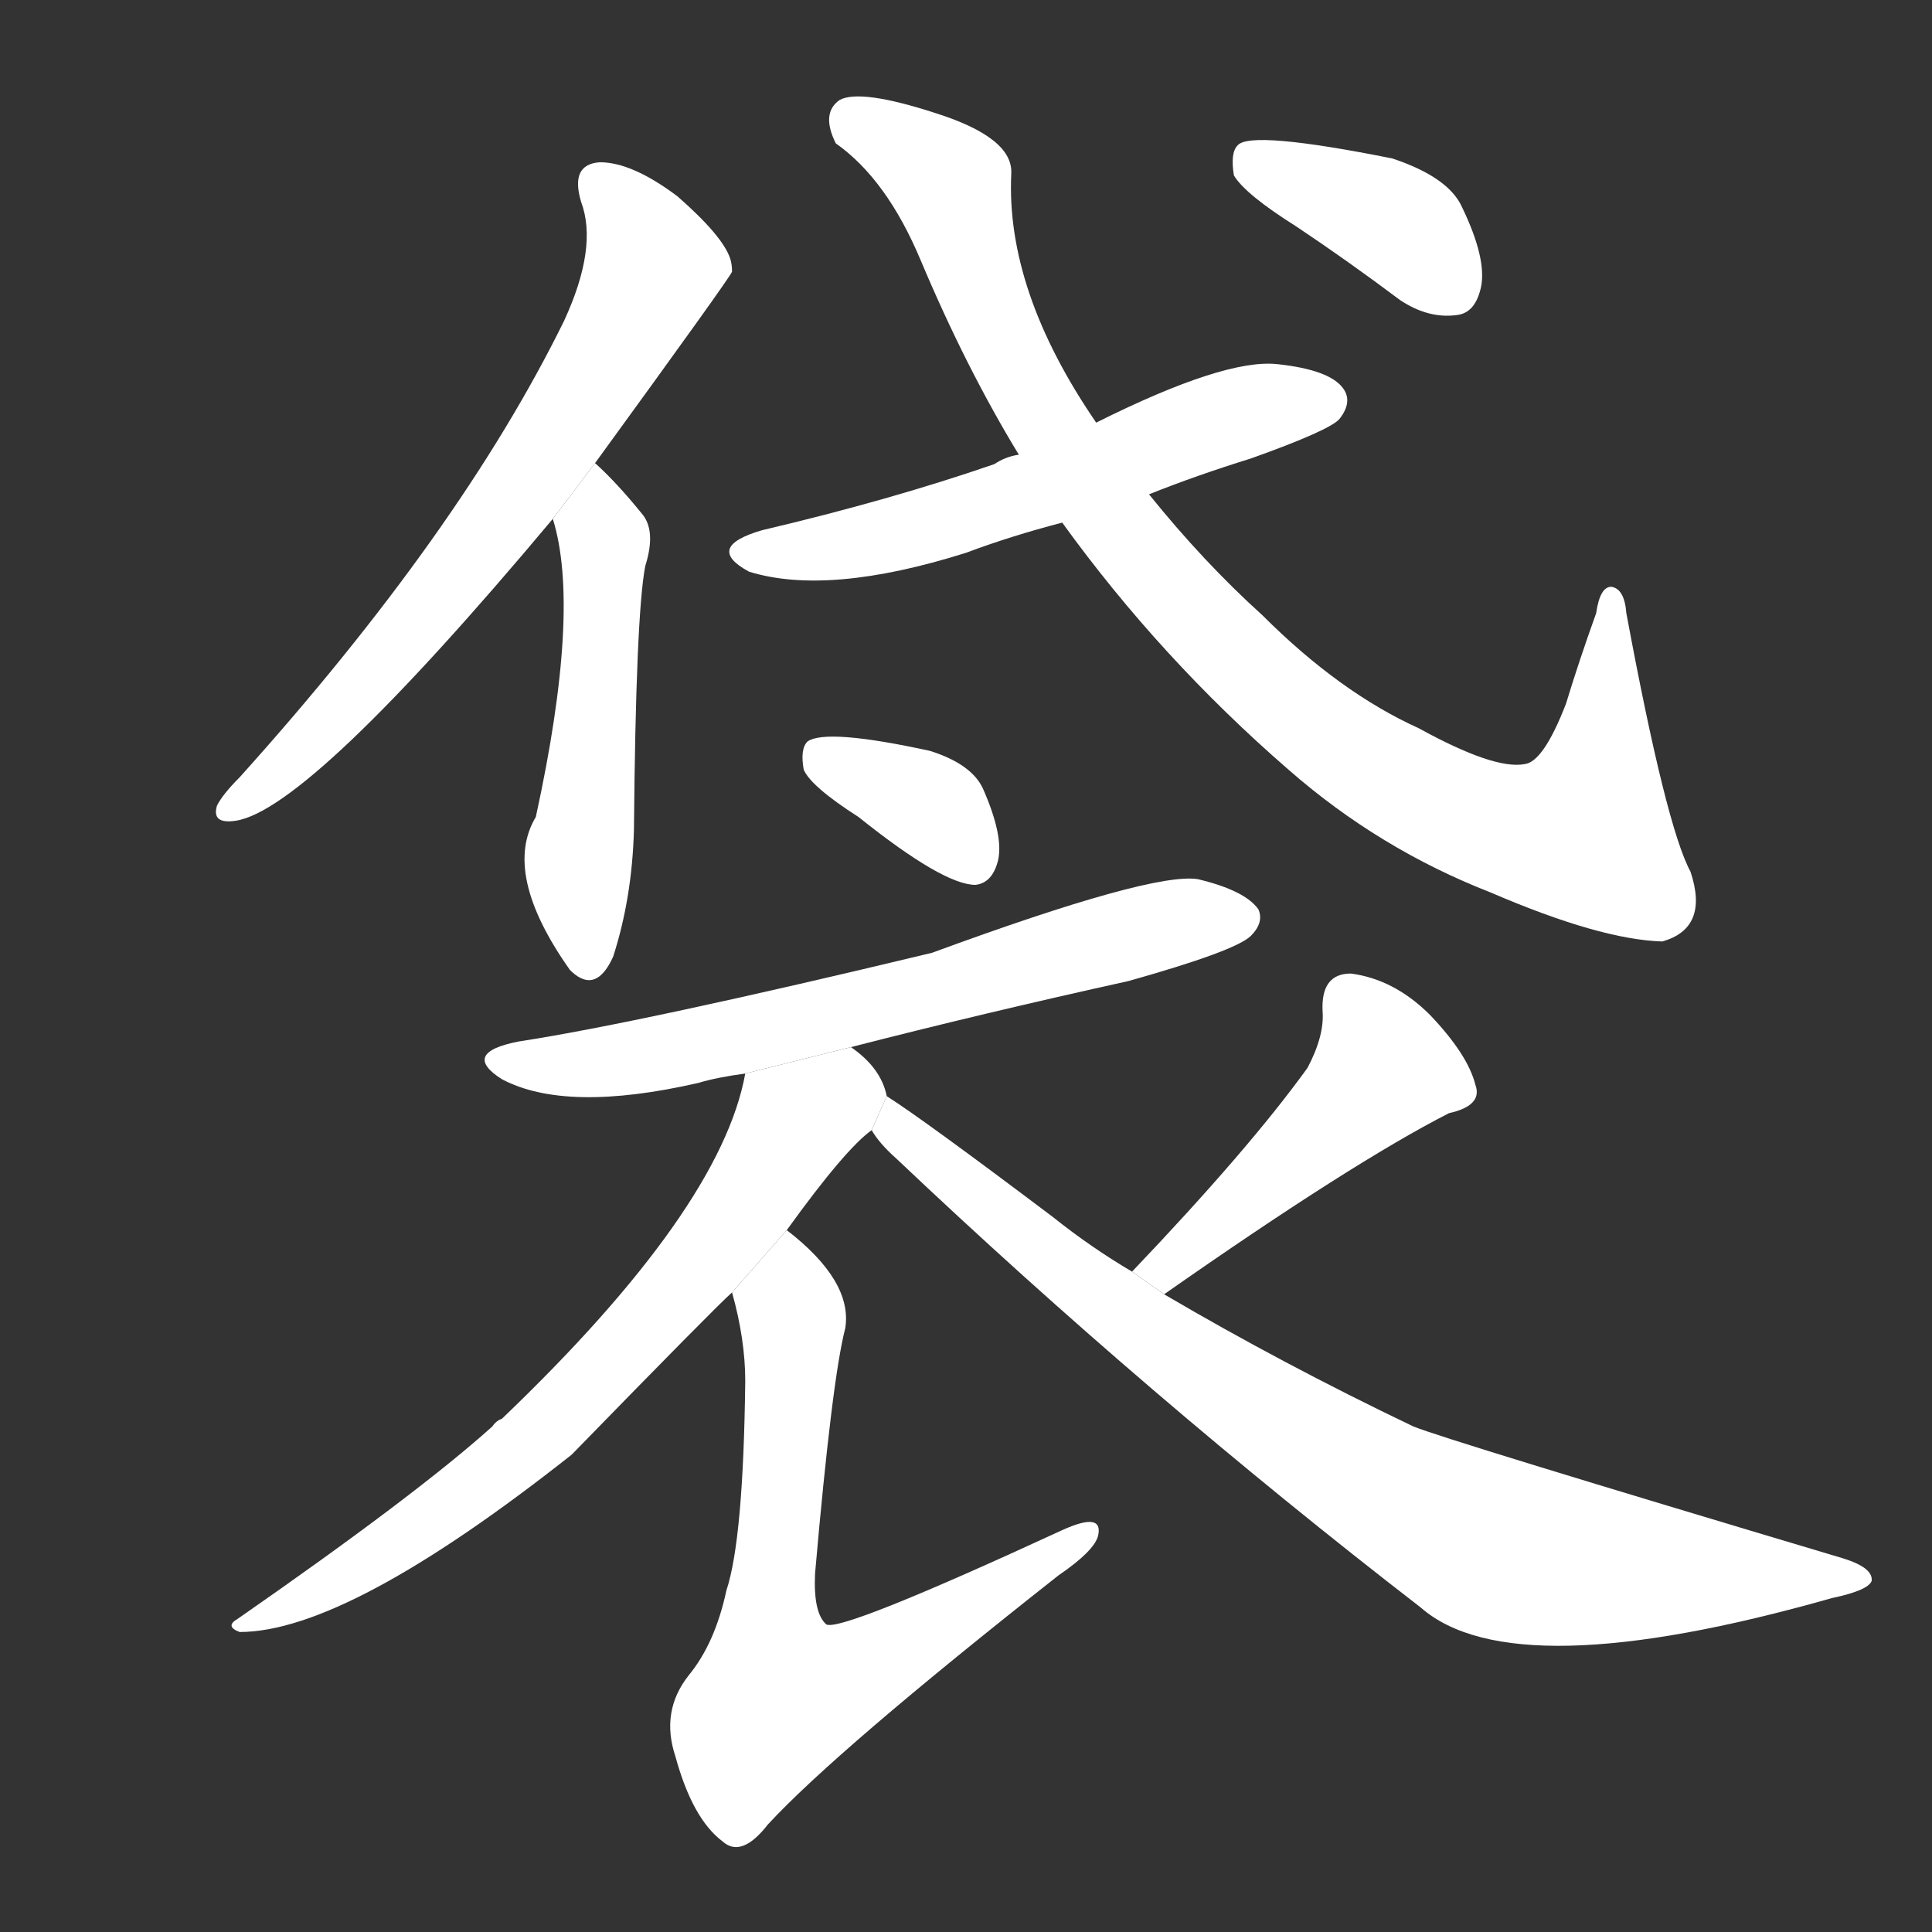 <!-- u888b_dai4_pocket_bag_sack_pouch -->
<!-- 888B -->
<!--  -->
<!--  -->
<svg viewBox="0 0 1024 1024">
  <rect x="0" y="0" width="1024" height="1024" fill="#333333" stroke="none"/>
  <g transform="scale(1, -1) translate(0, -900)">
    <path fill="#FFFFFF" d="M 315 654 Q 387 753 388 756 Q 388 760 387 763 Q 383 775 359 796 Q 335 814 318 814 Q 302 813 308 793 Q 317 769 299 730 Q 244 618 127 488 Q 118 479 115 473 Q 112 463 125 465 Q 164 471 293 625 L 315 654 Z"></path>
    <path fill="#FFFFFF" d="M 293 625 Q 308 577 284 467 Q 266 437 302 386 L 303 385 Q 316 373 325 393 Q 335 424 336 460 Q 337 574 342 600 Q 348 619 340 628 Q 327 644 316 654 Q 315 655 315 654 L 293 625 Z"></path>
    <path fill="#FFFFFF" d="M 609 638 Q 634 648 663 657 Q 705 672 710 678 Q 717 687 712 694 Q 705 704 677 707 Q 649 710 581 676 L 540 659 Q 533 658 527 654 Q 472 635 404 619 Q 373 610 397 597 Q 439 584 512 607 Q 536 616 563 623 L 609 638 Z"></path>
    <path fill="#FFFFFF" d="M 563 623 Q 615 551 683 492 Q 731 450 790 427 Q 848 402 881 401 Q 906 408 896 438 Q 883 462 862 575 Q 861 588 854 589 Q 848 589 846 575 Q 837 550 830 527 Q 818 496 808 495 Q 792 492 752 514 Q 710 533 669 574 Q 638 602 609 638 L 581 676 Q 533 746 536 808 Q 537 827 496 840 Q 456 853 445 847 Q 435 840 443 824 Q 470 805 488 762 Q 512 705 540 659 L 563 623 Z"></path>
    <path fill="#FFFFFF" d="M 687 780 Q 714 762 742 741 Q 757 731 772 733 Q 782 734 785 748 Q 788 763 775 790 Q 768 806 738 816 Q 663 831 656 823 Q 652 819 654 807 Q 660 797 687 780 Z"></path>
    <path fill="#FFFFFF" d="M 455 467 Q 500 431 517 431 Q 526 432 529 444 Q 532 457 521 482 Q 515 495 493 502 Q 438 514 428 507 Q 424 503 426 492 Q 430 483 455 467 Z"></path>
    <path fill="#FFFFFF" d="M 451 345 Q 521 363 598 380 Q 655 396 663 404 Q 670 411 667 418 Q 660 428 635 434 Q 611 438 494 395 Q 340 358 275 348 Q 244 342 266 328 Q 300 310 370 326 Q 380 329 395 331 L 451 345 Z"></path>
    <path fill="#FFFFFF" d="M 470 319 Q 467 334 451 345 L 395 331 Q 382 259 266 148 Q 263 147 261 144 Q 221 108 126 42 Q 119 38 127 35 Q 184 35 303 129 Q 379 207 388 215 L 417 248 Q 448 291 462 301 L 470 319 Z"></path>
    <path fill="#FFFFFF" d="M 388 215 Q 395 190 395 168 Q 394 84 385 57 Q 379 29 365 12 Q 350 -7 358 -31 Q 367 -64 383 -76 Q 393 -85 407 -67 Q 443 -28 561 65 Q 580 78 582 86 Q 585 99 563 89 Q 446 35 438 39 Q 431 45 432 66 Q 441 169 448 196 Q 452 221 417 248 L 388 215 Z"></path>
    <path fill="#FFFFFF" d="M 617 214 Q 717 284 768 310 Q 786 314 782 325 Q 778 341 758 362 Q 739 381 716 384 Q 700 384 701 364 Q 702 351 693 334 Q 662 291 600 226 L 617 214 Z"></path>
    <path fill="#FFFFFF" d="M 600 226 Q 578 239 558 255 Q 489 307 470 319 L 462 301 Q 466 294 475 286 Q 608 160 753 48 Q 802 5 971 53 Q 990 57 992 62 Q 993 69 977 74 Q 766 137 749 144 Q 680 177 617 214 L 600 226 Z"></path>
  </g>
</svg>

